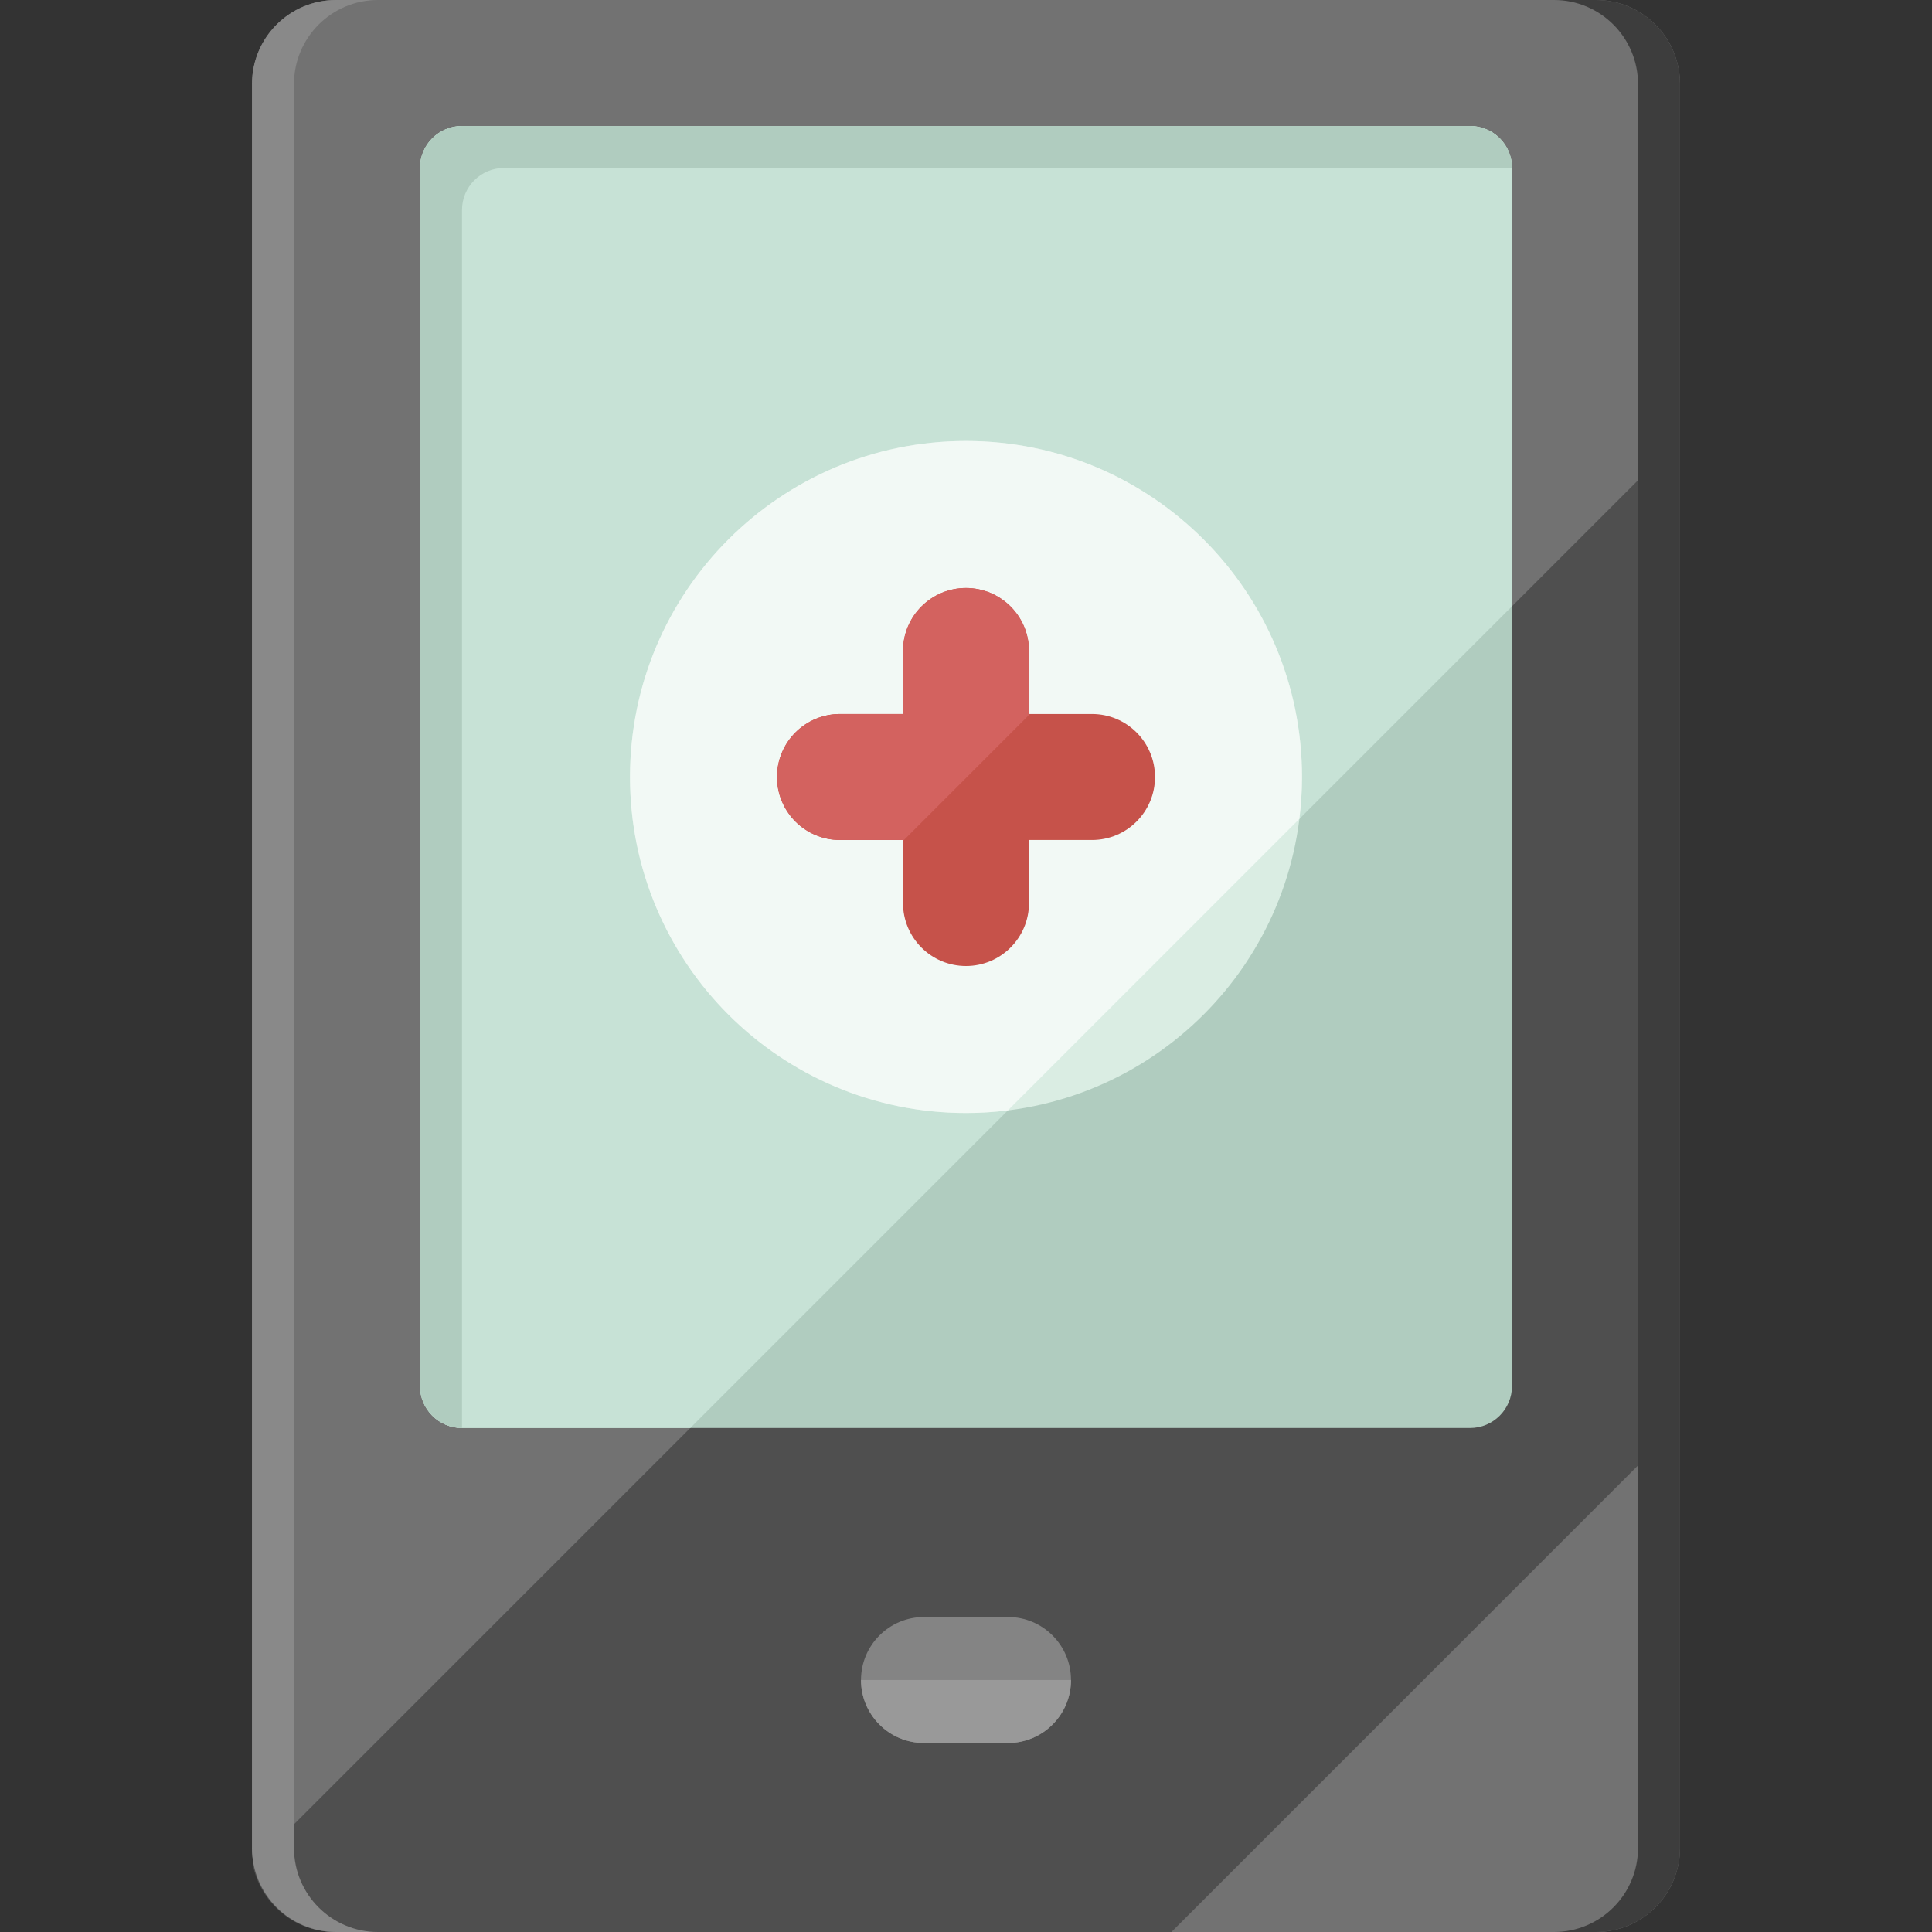 <?xml version="1.0" encoding="iso-8859-1"?>
<!-- Generator: Adobe Illustrator 19.0.0, SVG Export Plug-In . SVG Version: 6.00 Build 0)  -->
<svg version="1.1" id="Layer_1" xmlns="http://www.w3.org/2000/svg" xmlns:xlink="http://www.w3.org/1999/xlink" x="0px" y="0px"
	 viewBox="0 0 460 460" style="enable-background:new 0 0 460 460;" xml:space="preserve">
<rect x="0" y="0" width="460" height="460" fill="#333333" stroke="none"/>
<g id="XMLID_2828_">
	<path id="XMLID_1344_" style="fill:#727272;" d="M400,20v420c0,11.046-8.954,20-20,20h-10h-10H100H90H80c-11.046,0-20-8.954-20-20
		V20C60,8.954,68.954,0,80,0h10h10h260h10h10C391.046,0,400,8.954,400,20z"/>
	<path id="XMLID_1320_" style="fill:#4F4F4F;" d="M278.915,460H99.784h-10h-10c-9.628,0-17.663-6.805-19.567-15.867l339.567-339.568
		v234.566L278.915,460z"/>
	<path id="XMLID_1319_" style="fill:#3D3D3D;" d="M400,20v420c0,11.046-8.954,20-20,20h-10c11.046,0,20-8.954,20-20V20
		c0-11.046-8.954-20-20-20h10C391.046,0,400,8.954,400,20z"/>
	<path id="XMLID_1318_" style="fill:#898989;" d="M90,460H80c-11.046,0-20-8.954-20-20V20C60,8.954,68.954,0,80,0h10
		C78.954,0,70,8.954,70,20v420C70,451.046,78.954,460,90,460z"/>
	<path id="XMLID_850_" style="fill:#848484;" d="M255,400c0,8.284-6.716,15-15,15h-20c-8.284,0-15-6.716-15-15s6.716-15,15-15h20
		C248.284,385,255,391.716,255,400z"/>
	<path id="XMLID_848_" style="fill:#999999;" d="M205,400h50c0,8.284-6.716,15-15,15h-20C211.716,415,205,408.284,205,400z"/>
	<path id="XMLID_845_" style="fill:#B0CCBF;" d="M350,340H110c-5.523,0-10-4.477-10-10V40c0-5.523,4.477-10,10-10h240
		c5.523,0,10,4.477,10,10v290C360,335.523,355.523,340,350,340z"/>
	<path id="XMLID_843_" style="fill:#C7E2D6;" d="M100,330V40c0-5.523,4.477-10,10-10h240c5.523,0,10,4.477,10,10v104.349
		L164.349,340H110C104.477,340,100,335.523,100,330z"/>
	<path id="XMLID_841_" style="fill:#B0CCBF;" d="M110,50v290c-5.523,0-10-4.477-10-10V40c0-5.523,4.477-10,10-10h240
		c5.523,0,10,4.477,10,10H120C114.477,40,110,44.477,110,50z"/>
	<path id="XMLID_838_" style="fill:#DAEDE3;" d="M230,265L230,265c-44.183,0-80-35.817-80-80l0,0c0-44.183,35.817-80,80-80l0,0
		c44.183,0,80,35.817,80,80l0,0C310,229.183,274.183,265,230,265z"/>
	<path id="XMLID_837_" style="fill:#F2F9F5;" d="M309.369,194.98l-69.389,69.389C236.71,264.78,233.381,265,230,265l0,0
		c-44.183,0-80-35.817-80-80l0,0c0-44.183,35.817-80,80-80l0,0c44.183,0,80,35.817,80,80l0,0
		C310,188.382,309.78,191.711,309.369,194.98z"/>
	<path id="XMLID_311_" style="fill:#C6524A;" d="M275,185c0,8.284-6.716,15-15,15h-15v15c0,8.284-6.716,15-15,15s-15-6.716-15-15
		v-15h-15c-8.284,0-15-6.716-15-15s6.716-15,15-15h15v-15c0-8.284,6.716-15,15-15s15,6.716,15,15v15h15
		C268.284,170,275,176.716,275,185z"/>
	<path id="XMLID_233_" style="fill:#D3625F;" d="M215,200.23V200h-15c-8.284,0-15-6.716-15-15s6.716-15,15-15h15v-15
		c0-8.284,6.716-15,15-15s15,6.716,15,15v15h0.23L215,200.23z"/>
</g>
<g>
</g>
<g>
</g>
<g>
</g>
<g>
</g>
<g>
</g>
<g>
</g>
<g>
</g>
<g>
</g>
<g>
</g>
<g>
</g>
<g>
</g>
<g>
</g>
<g>
</g>
<g>
</g>
<g>
</g>
</svg>
